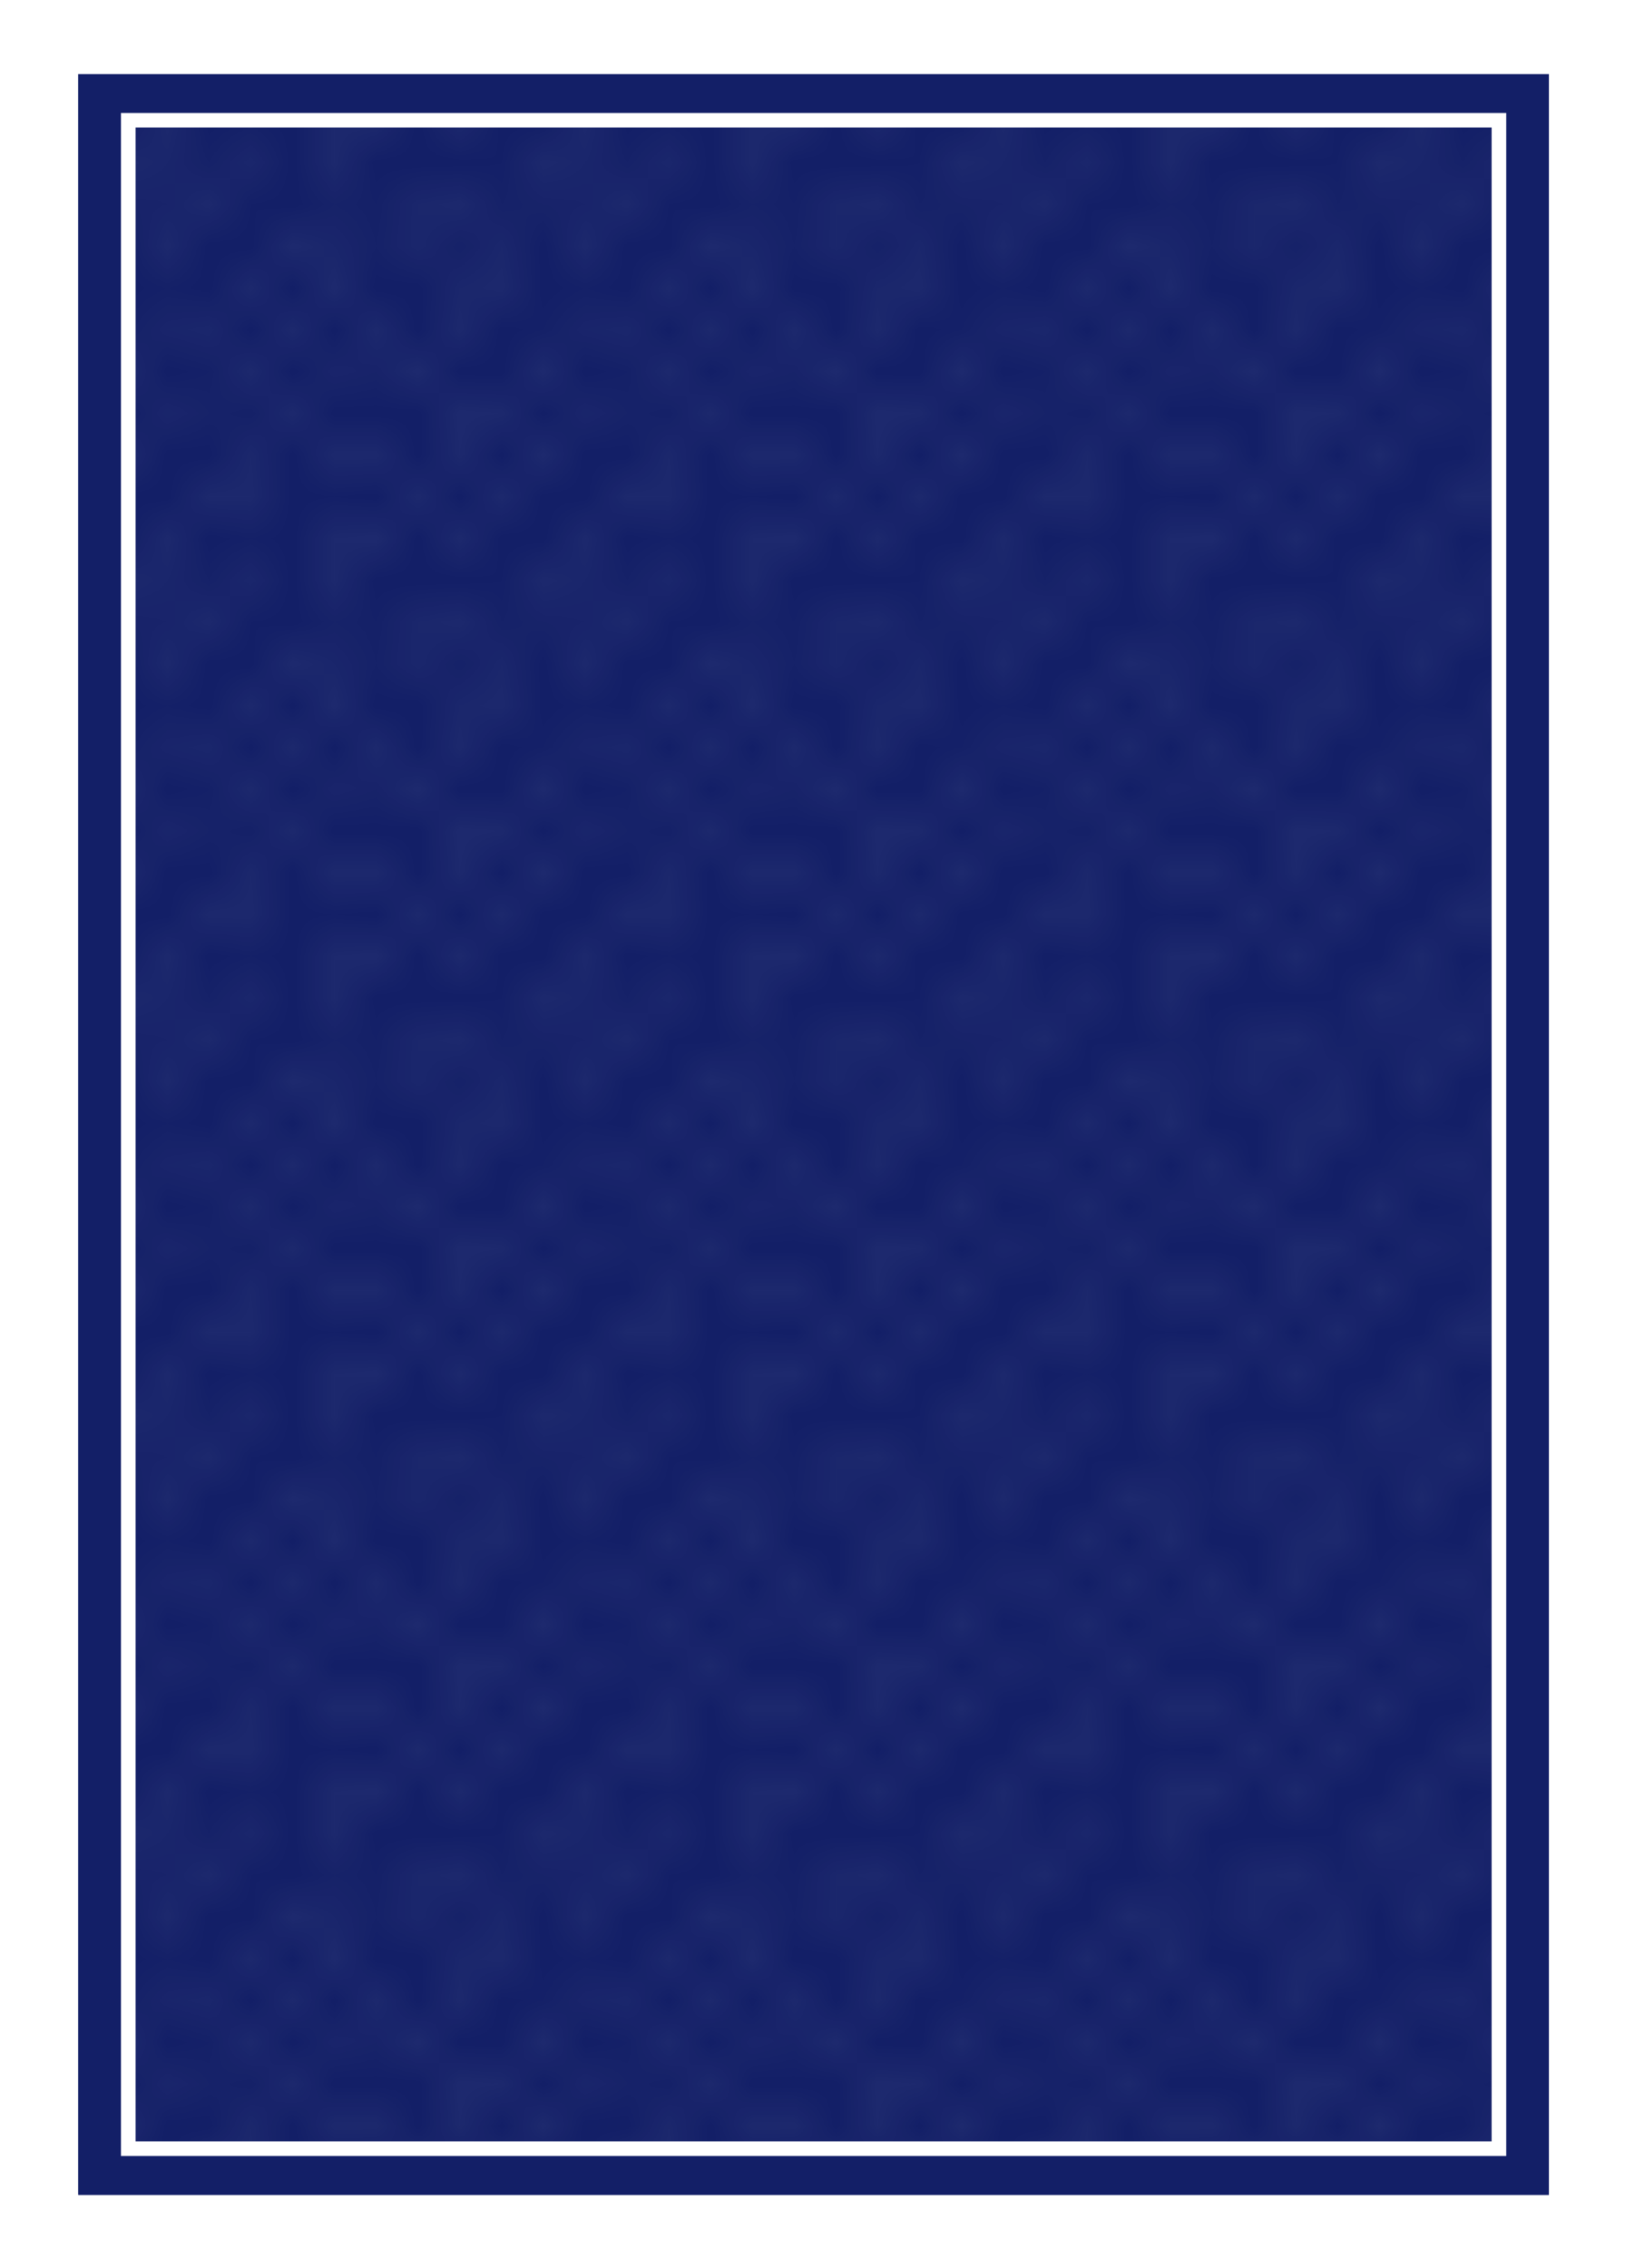 <svg xmlns="http://www.w3.org/2000/svg" xmlns:xlink="http://www.w3.org/1999/xlink" width="225" height="314" viewBox="0 0 210.937 294.375"><defs><pattern patternTransform="translate(2887.018 -1682.58) scale(6.753)" id="g" xlink:href="#a"/><pattern patternTransform="translate(-726.784 566.619) scale(6.753)" id="a" xlink:href="#b"/><pattern patternTransform="translate(-128.212 505.19) scale(6.753)" id="b" xlink:href="#c"/><pattern patternTransform="translate(-35.355 473.762) scale(6.753)" id="c" xlink:href="#d"/><pattern patternTransform="translate(-158.594 542.452) scale(6.753)" id="d" xlink:href="#e"/><pattern patternUnits="userSpaceOnUse" width="10" height="10" patternTransform="scale(10)" id="e"><circle fill="#131f67" cx="2.567" cy=".81" r=".15"/><circle fill="#131f67" cx="3.048" cy="2.33" r=".15"/><circle fill="#131f67" cx="4.418" cy="2.415" r=".15"/><circle fill="#131f67" cx="1.844" cy="3.029" r=".15"/><circle fill="#131f67" cx="6.08" cy="1.363" r=".15"/><circle fill="#131f67" cx="5.819" cy="4.413" r=".15"/><circle fill="#131f67" cx="4.305" cy="4.048" r=".15"/><circle fill="#131f67" cx="5.541" cy="3.045" r=".15"/><circle fill="#131f67" cx="4.785" cy="5.527" r=".15"/><circle fill="#131f67" cx="2.667" cy="5.184" r=".15"/><circle fill="#131f67" cx="7.965" cy="1.448" r=".15"/><circle fill="#131f67" cx="7.047" cy="5.049" r=".15"/><circle fill="#131f67" cx="4.34" cy=".895" r=".15"/><circle fill="#131f67" cx="7.125" cy=".34" r=".15"/><circle fill="#131f67" cx="9.553" cy="1.049" r=".15"/><circle fill="#131f67" cx="7.006" cy="2.689" r=".15"/><circle fill="#131f67" cx="8.909" cy="2.689" r=".15"/><circle fill="#131f67" cx="9.315" cy="4.407" r=".15"/><circle fill="#131f67" cx="7.82" cy="3.87" r=".15"/><circle fill="#131f67" cx="8.27" cy="5.948" r=".15"/><circle fill="#131f67" cx="7.973" cy="7.428" r=".15"/><circle fill="#131f67" cx="9.342" cy="8.072" r=".15"/><circle fill="#131f67" cx="8.206" cy="9.315" r=".15"/><circle fill="#131f67" cx="9.682" cy="9.475" r=".15"/><circle fill="#131f67" cx="9.688" cy="6.186" r=".15"/><circle fill="#131f67" cx="3.379" cy="6.296" r=".15"/><circle fill="#131f67" cx="2.871" cy="8.204" r=".15"/><circle fill="#131f67" cx="4.59" cy="8.719" r=".15"/><circle fill="#131f67" cx="3.181" cy="9.671" r=".15"/><circle fill="#131f67" cx="5.734" cy="7.315" r=".15"/><circle fill="#131f67" cx="6.707" cy="6.513" r=".15"/><circle fill="#131f67" cx="5.73" cy="9.67" r=".15"/><circle fill="#131f67" cx="6.535" cy="8.373" r=".15"/><circle fill="#131f67" cx="4.37" cy="7.154" r=".15"/><circle fill="#131f67" cx=".622" cy="7.25" r=".15"/><circle fill="#131f67" cx=".831" cy="5.679" r=".15"/><circle fill="#131f67" cx="1.257" cy="8.519" r=".15"/><circle fill="#131f67" cx="1.989" cy="6.877" r=".15"/><circle fill="#131f67" cx=".374" cy="3.181" r=".15"/><circle fill="#131f67" cx="1.166" cy="1.664" r=".15"/><circle fill="#131f67" cx="1.151" cy=".093" r=".15"/><circle fill="#131f67" cx="1.151" cy="10.093" r=".15"/><circle fill="#131f67" cx="1.302" cy="4.451" r=".15"/><circle fill="#131f67" cx="3.047" cy="3.763" r=".15"/></pattern><pattern patternTransform="translate(3377.808 -1745.85) scale(5.743)" id="h" xlink:href="#f"/><pattern patternUnits="userSpaceOnUse" width="10" height="10" patternTransform="scale(10)" id="f"><circle fill="#fff" cx="2.567" cy=".81" r=".15"/><circle fill="#fff" cx="3.048" cy="2.33" r=".15"/><circle fill="#fff" cx="4.418" cy="2.415" r=".15"/><circle fill="#fff" cx="1.844" cy="3.029" r=".15"/><circle fill="#fff" cx="6.08" cy="1.363" r=".15"/><circle fill="#fff" cx="5.819" cy="4.413" r=".15"/><circle fill="#fff" cx="4.305" cy="4.048" r=".15"/><circle fill="#fff" cx="5.541" cy="3.045" r=".15"/><circle fill="#fff" cx="4.785" cy="5.527" r=".15"/><circle fill="#fff" cx="2.667" cy="5.184" r=".15"/><circle fill="#fff" cx="7.965" cy="1.448" r=".15"/><circle fill="#fff" cx="7.047" cy="5.049" r=".15"/><circle fill="#fff" cx="4.34" cy=".895" r=".15"/><circle fill="#fff" cx="7.125" cy=".34" r=".15"/><circle fill="#fff" cx="9.553" cy="1.049" r=".15"/><circle fill="#fff" cx="7.006" cy="2.689" r=".15"/><circle fill="#fff" cx="8.909" cy="2.689" r=".15"/><circle fill="#fff" cx="9.315" cy="4.407" r=".15"/><circle fill="#fff" cx="7.82" cy="3.87" r=".15"/><circle fill="#fff" cx="8.27" cy="5.948" r=".15"/><circle fill="#fff" cx="7.973" cy="7.428" r=".15"/><circle fill="#fff" cx="9.342" cy="8.072" r=".15"/><circle fill="#fff" cx="8.206" cy="9.315" r=".15"/><circle fill="#fff" cx="9.682" cy="9.475" r=".15"/><circle fill="#fff" cx="9.688" cy="6.186" r=".15"/><circle fill="#fff" cx="3.379" cy="6.296" r=".15"/><circle fill="#fff" cx="2.871" cy="8.204" r=".15"/><circle fill="#fff" cx="4.59" cy="8.719" r=".15"/><circle fill="#fff" cx="3.181" cy="9.671" r=".15"/><circle fill="#fff" cx="5.734" cy="7.315" r=".15"/><circle fill="#fff" cx="6.707" cy="6.513" r=".15"/><circle fill="#fff" cx="5.73" cy="9.67" r=".15"/><circle fill="#fff" cx="6.535" cy="8.373" r=".15"/><circle fill="#fff" cx="4.37" cy="7.154" r=".15"/><circle fill="#fff" cx=".622" cy="7.25" r=".15"/><circle fill="#fff" cx=".831" cy="5.679" r=".15"/><circle fill="#fff" cx="1.257" cy="8.519" r=".15"/><circle fill="#fff" cx="1.989" cy="6.877" r=".15"/><circle fill="#fff" cx=".374" cy="3.181" r=".15"/><circle fill="#fff" cx="1.166" cy="1.664" r=".15"/><circle fill="#fff" cx="1.151" cy=".093" r=".15"/><circle fill="#fff" cx="1.151" cy="10.093" r=".15"/><circle fill="#fff" cx="1.302" cy="4.451" r=".15"/><circle fill="#fff" cx="3.047" cy="3.763" r=".15"/></pattern></defs><path d="M0 0h210.938v294.375H0z" fill="#fff"/><g transform="matrix(.945 0 0 .944 -2234.164 902.063)" stroke-linecap="round"><rect width="197.052" height="286.644" x="2377.425" y="-942.907" ry="0" fill="none" stroke="#131f67" stroke-width="4.952"/><path d="M2381.813-939.038h188.277v278.906h-188.277z" fill="url(#g)" stroke="#131f67"/><rect ry="0" y="-942.907" x="2377.425" height="286.644" width="197.052" fill="#131f67" stroke="#131f67" stroke-width="4.952"/><path d="M2381.813-939.038h188.277v278.906h-188.277z" fill="url(#h)" stroke="#fff" stroke-width="2"/></g></svg>